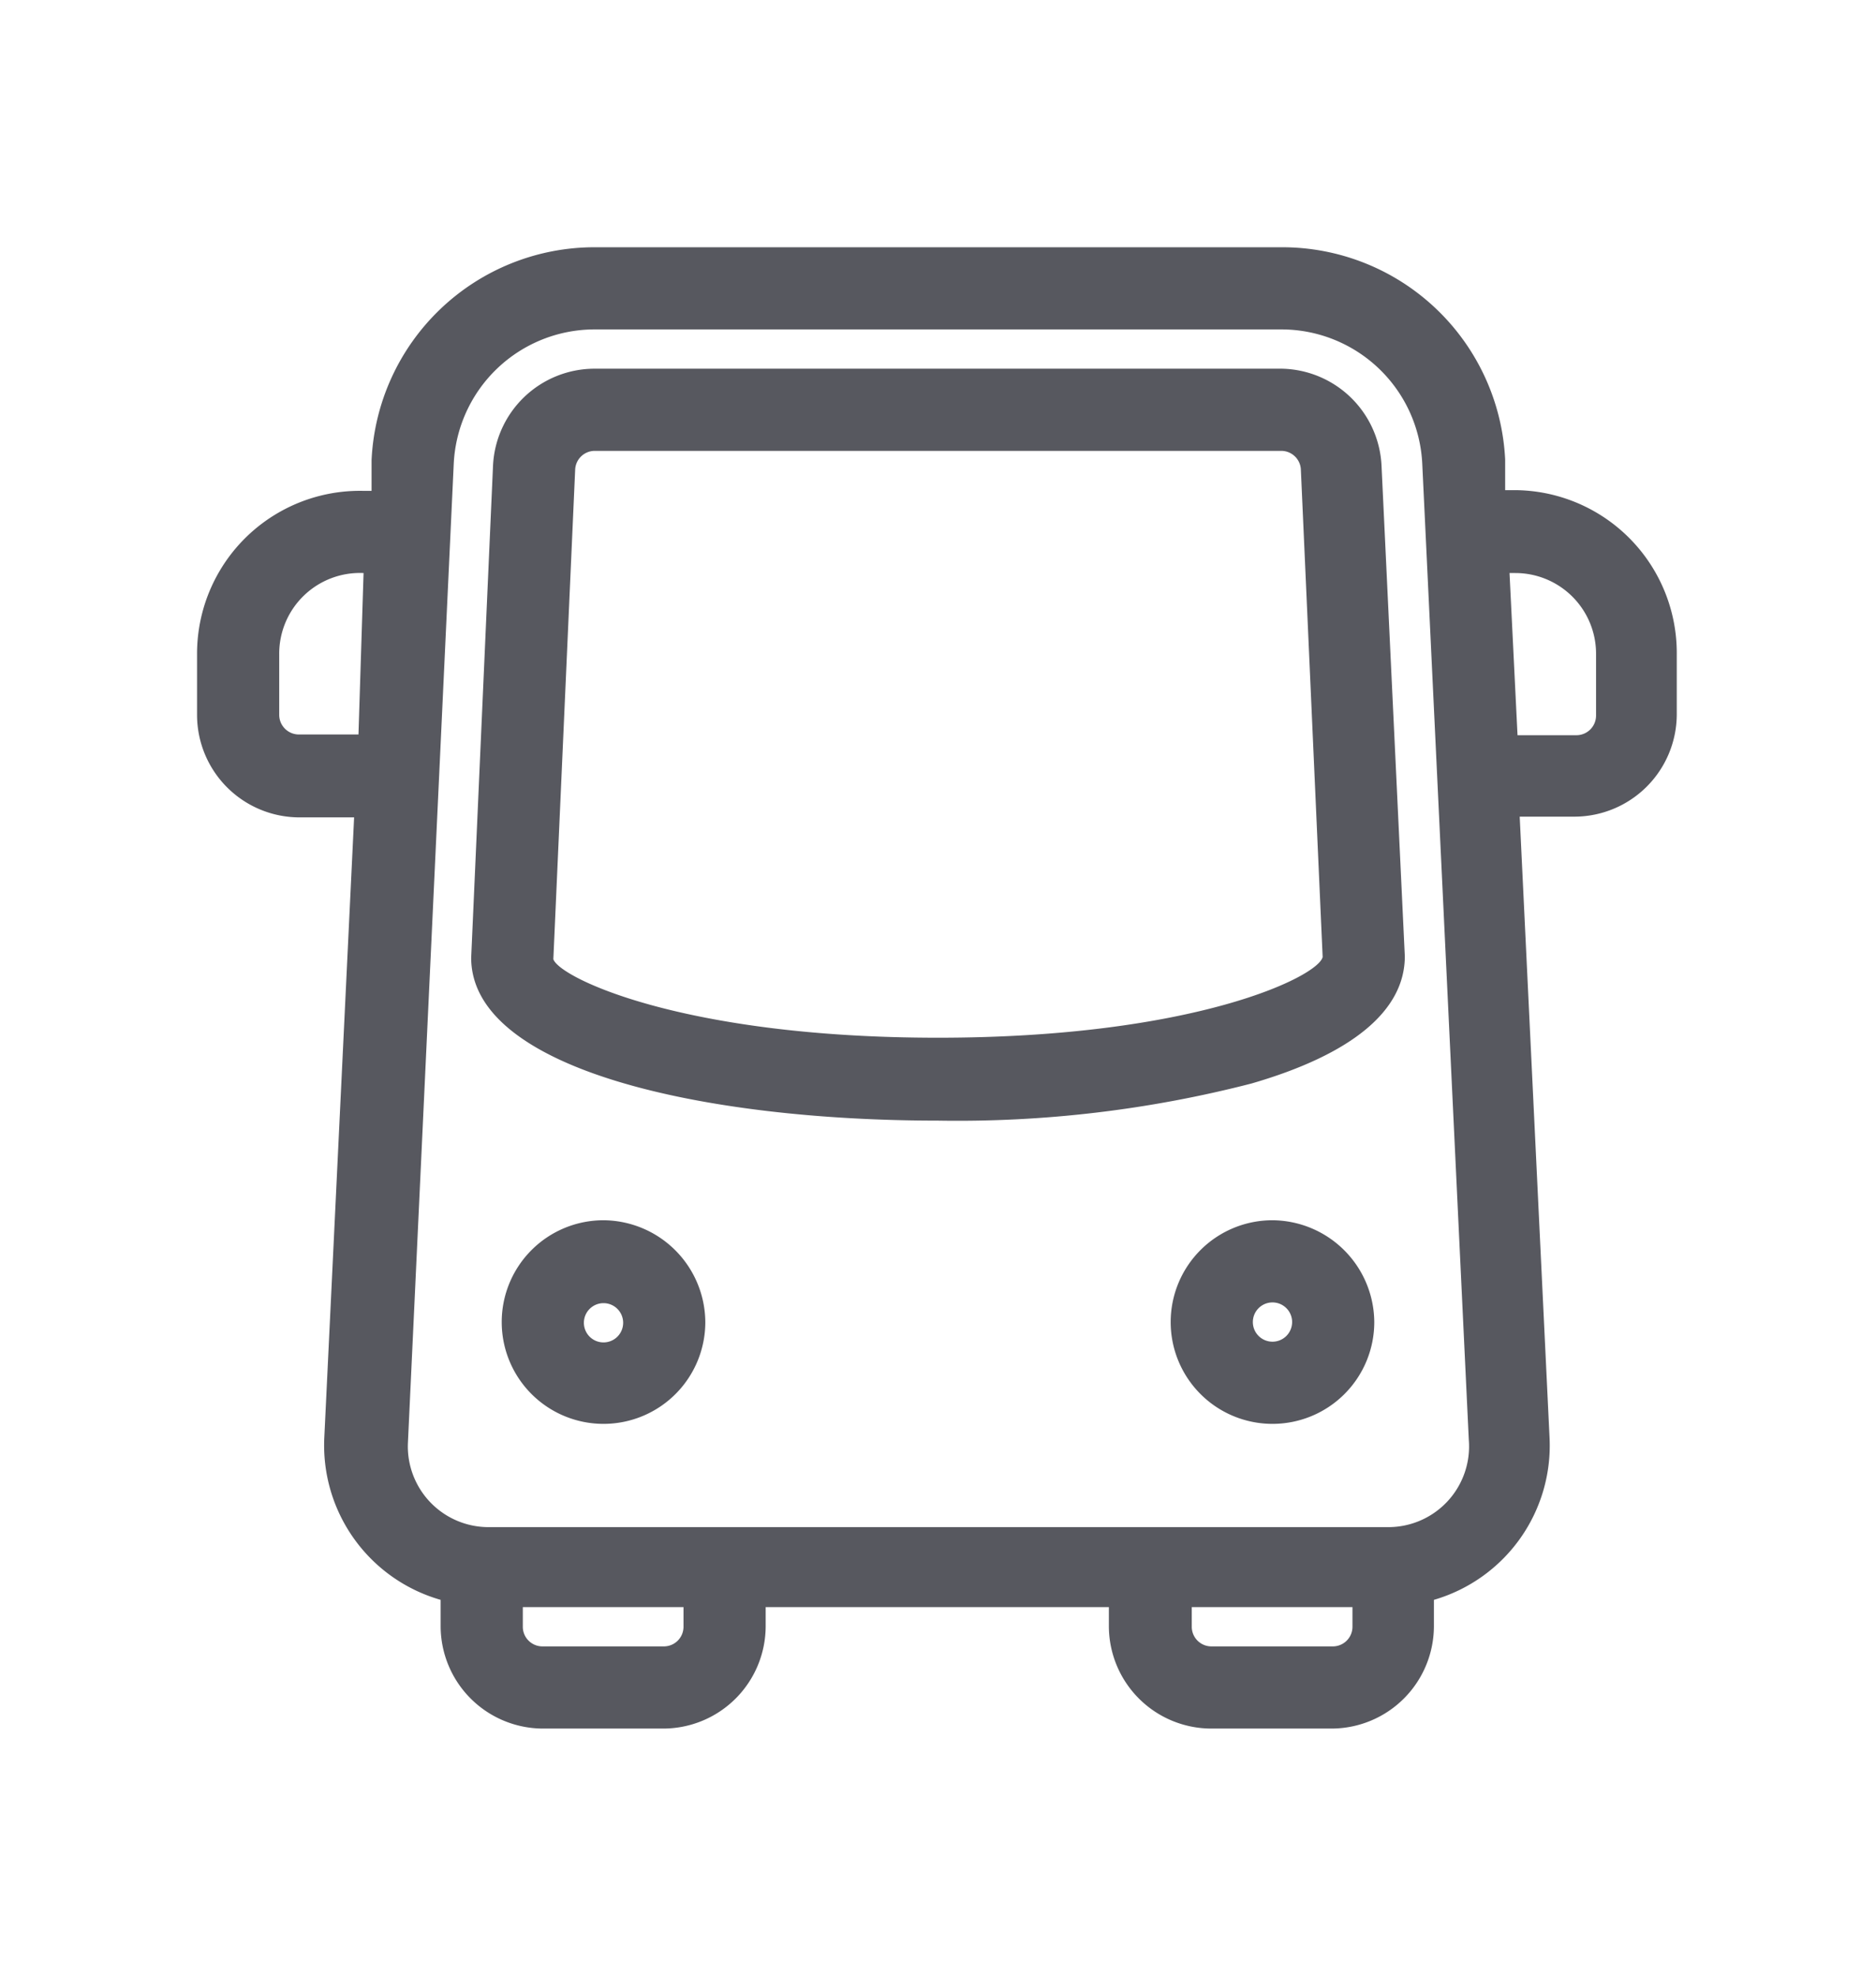 <svg id="Warstwa_1" data-name="Warstwa 1" xmlns="http://www.w3.org/2000/svg" viewBox="0 0 25.8 27.17"><defs><style>.cls-1{fill:#57585f}</style></defs><path class="cls-1" d="M20.84 6.74h-.14v-.42a3.07 3.07 0 0 0-3.08-2.92H8.18a3.07 3.07 0 0 0-3.07 2.93v.42H5A2.24 2.24 0 0 0 2.71 9v.84a1.41 1.41 0 0 0 1.4 1.4h.76l-.41 8.53A2.21 2.21 0 0 0 6.06 22v.37a1.41 1.41 0 0 0 1.4 1.4h1.67a1.41 1.41 0 0 0 1.4-1.4v-.27h4.72v.27a1.41 1.41 0 0 0 1.4 1.4h1.67a1.41 1.41 0 0 0 1.4-1.4V22a2.21 2.21 0 0 0 1.59-2.24l-.41-8.53h.76a1.41 1.41 0 0 0 1.4-1.4V9a2.24 2.24 0 0 0-2.22-2.26zM16.39 22.1h2.21v.27a.27.27 0 0 1-.27.27h-1.67a.27.27 0 0 1-.27-.27zm2.7-1.1H6.71a1.11 1.11 0 0 1-1.1-1.16l.63-13.46a1.94 1.94 0 0 1 1.94-1.85h9.44a1.94 1.94 0 0 1 1.94 1.85l.64 13.42a1.11 1.11 0 0 1-1.11 1.2zm-11.9 1.1H9.4v.27a.27.27 0 0 1-.27.27H7.46a.27.27 0 0 1-.27-.27zm-2.26-12h-.82a.27.27 0 0 1-.27-.27V9A1.11 1.11 0 0 1 5 7.88zm15.83-2.22h.08A1.11 1.11 0 0 1 21.95 9v.84a.27.27 0 0 1-.27.27h-.81z"/><path class="cls-1" d="M17.62 5.07H8.18a1.4 1.4 0 0 0-1.4 1.34l-.3 6.76c0 1.55 3.23 2.24 6.42 2.24a16.18 16.18 0 0 0 4.31-.51c1.38-.4 2.11-1 2.11-1.75L19 6.41a1.4 1.4 0 0 0-1.38-1.34zm.57 8.09c-.06.27-1.77 1.11-5.29 1.11s-5.21-.83-5.29-1.08l.3-6.73a.27.27 0 0 1 .27-.26h9.44a.27.27 0 0 1 .27.25zM8.3 16.78a1.4 1.4 0 1 0 1.4 1.4 1.41 1.41 0 0 0-1.4-1.4zm0 1.14a.27.27 0 1 1-.27.27.27.27 0 0 1 .27-.27zm9.2-1.14a1.4 1.4 0 1 0 1.4 1.4 1.41 1.41 0 0 0-1.4-1.4zm.27 1.4a.27.27 0 1 1-.27-.27.27.27 0 0 1 .27.28z"/></svg>